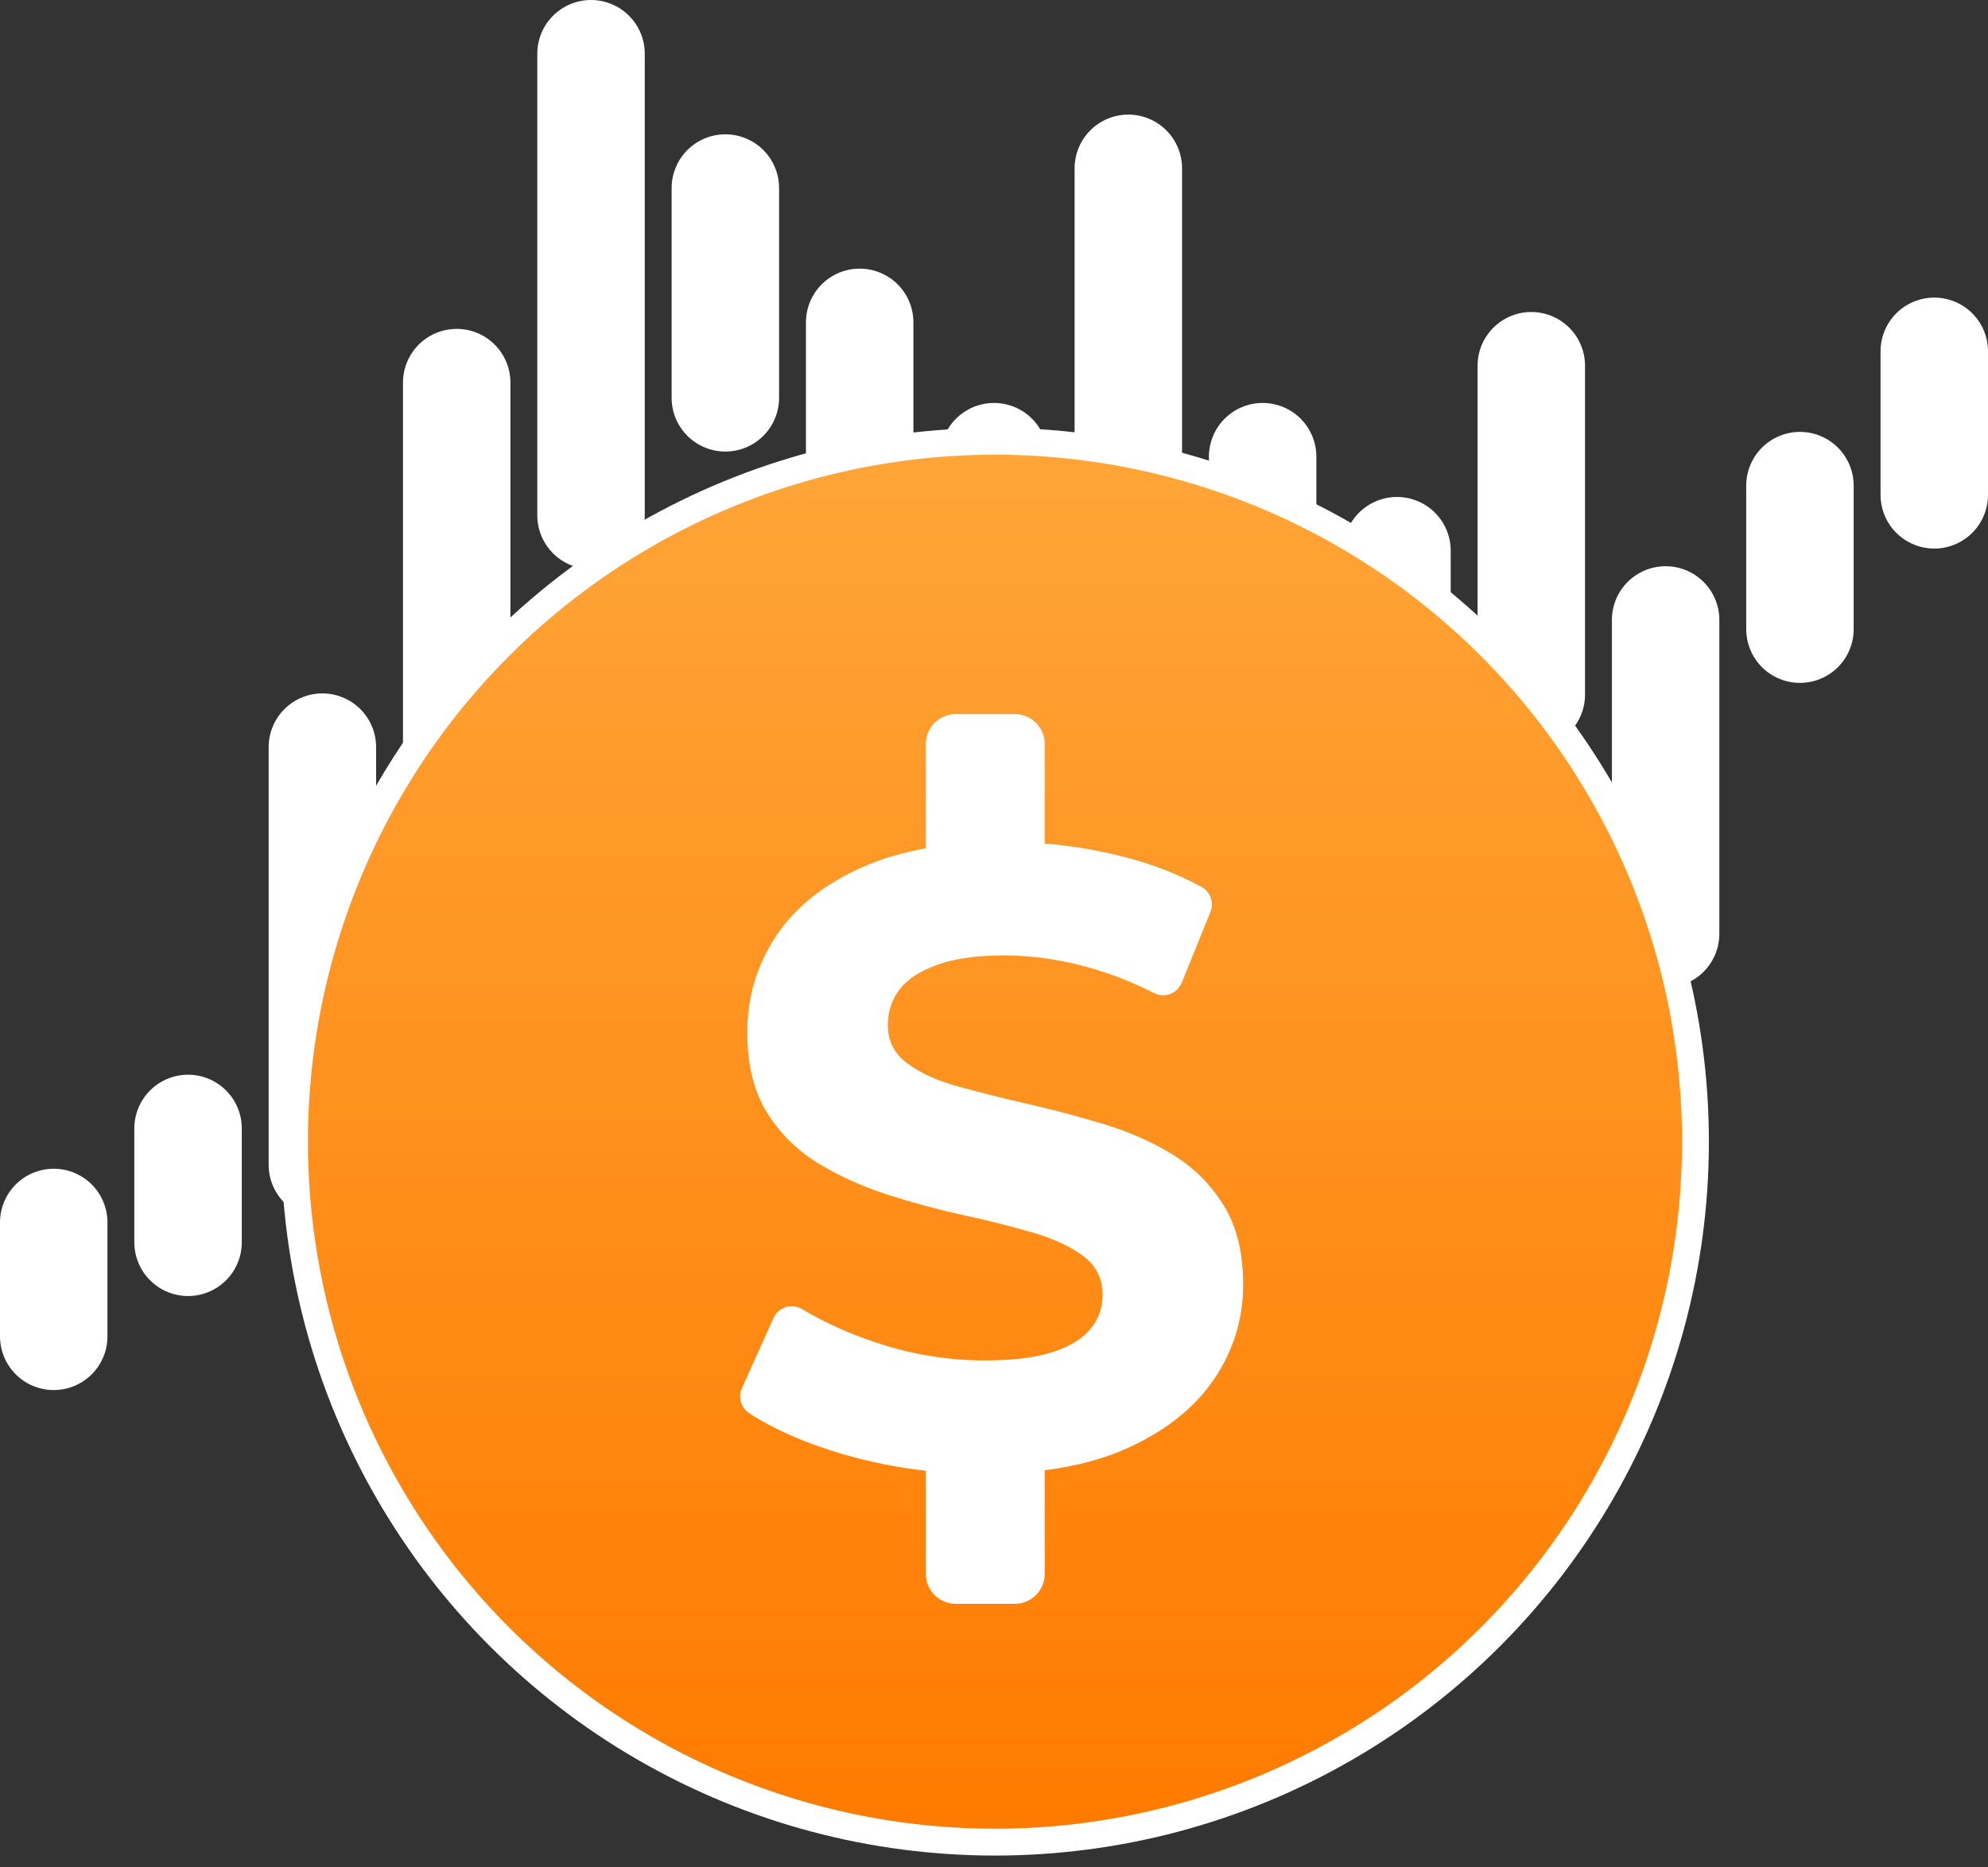 <?xml version="1.0" encoding="UTF-8" standalone="no"?>
<!DOCTYPE svg PUBLIC "-//W3C//DTD SVG 1.1//EN" "http://www.w3.org/Graphics/SVG/1.1/DTD/svg11.dtd">
<svg width="100%" height="100%" viewBox="0 0 148 139" version="1.1" xmlns="http://www.w3.org/2000/svg" xmlns:xlink="http://www.w3.org/1999/xlink" xml:space="preserve" xmlns:serif="http://www.serif.com/" style="fill-rule:evenodd;clip-rule:evenodd;stroke-linecap:round;stroke-linejoin:round;stroke-miterlimit:1.5;">
    <rect x="0" y="0" width="148" height="139" fill="#333333" stroke="none"/>
    <g transform="matrix(1,0,0,1,-1.707,0)">
        <path d="M15.707,84.014L15.707,92.492M35.707,28.486L35.707,57.777M55.707,14L55.707,29.619M75.707,34L75.707,49.619M95.707,34L95.707,53.643M115.707,27.229L115.707,51.707M135.707,36.156L135.707,46.842" style="fill:none;stroke:white;stroke-width:8px;"/>
    </g>
    <g transform="matrix(1,0,0,1,-1.707,0)">
        <path d="M25.707,55.625L25.707,86.719M5.707,91.014L5.707,99.492M45.707,4L45.707,38.369M65.707,24L65.707,39.619M85.707,12.531L85.707,73.842M105.707,41L105.707,51.707M125.707,46.156L125.707,69.52M145.707,26.156L145.707,36.842" style="fill:none;stroke:white;stroke-width:8px;"/>
    </g>
    <g transform="matrix(1,0,0,1,-1.707,0)">
        <circle cx="75.78" cy="85.002" r="52.148" style="fill:url(#_Linear1);stroke:white;stroke-width:2px;stroke-linecap:square;"/>
    </g>
    <g transform="matrix(1,0,0,1,-1.707,0)">
        <path d="M70.633,109.499C68.553,109.269 66.497,108.859 64.488,108.274C61.685,107.455 59.342,106.429 57.456,105.198C56.861,104.793 56.641,104.013 56.937,103.357C57.547,101.991 58.591,99.675 59.289,98.127C59.529,97.593 60.062,97.249 60.648,97.249C60.925,97.249 61.196,97.326 61.432,97.472C63.052,98.448 64.884,99.274 66.925,99.955C69.533,100.834 72.265,101.283 75.017,101.287C77.096,101.287 78.775,101.081 80.054,100.67C81.332,100.258 82.274,99.684 82.881,98.947C83.487,98.211 83.791,97.366 83.791,96.413C83.791,95.199 83.314,94.235 82.361,93.52C81.408,92.806 80.151,92.221 78.591,91.766C76.884,91.274 75.161,90.84 73.424,90.466C71.516,90.048 69.629,89.538 67.77,88.939C65.885,88.332 64.163,87.552 62.603,86.599C61.057,85.659 59.754,84.367 58.801,82.829C57.826,81.27 57.339,79.276 57.339,76.85C57.339,74.25 58.043,71.878 59.451,69.733C60.859,67.589 62.982,65.877 65.82,64.599C67.242,63.959 68.846,63.479 70.633,63.159L70.633,55.379C70.633,54.158 71.624,53.167 72.845,53.167L77.268,53.167C78.489,53.167 79.48,54.158 79.48,55.379L79.48,62.804C81.325,62.956 83.152,63.251 84.96,63.689C87.252,64.244 89.321,65.028 91.169,66.042C91.822,66.41 92.1,67.205 91.817,67.899C91.252,69.301 90.304,71.632 89.68,73.169C89.453,73.73 88.905,74.099 88.299,74.099C88.063,74.099 87.831,74.043 87.621,73.936C86.044,73.131 84.391,72.485 82.686,72.008C80.563,71.423 78.483,71.131 76.446,71.131C74.41,71.131 72.742,71.369 71.442,71.846C70.142,72.322 69.211,72.94 68.647,73.698C68.084,74.456 67.803,75.334 67.803,76.33C67.803,77.5 68.279,78.442 69.232,79.157C70.186,79.872 71.442,80.446 73.002,80.88C74.562,81.313 76.284,81.746 78.169,82.179C80.054,82.613 81.938,83.111 83.823,83.674C85.708,84.237 87.43,84.996 88.99,85.949C90.55,86.902 91.817,88.159 92.792,89.718C93.767,91.278 94.254,93.25 94.254,95.633C94.254,98.189 93.539,100.529 92.11,102.652C90.68,104.775 88.546,106.486 85.708,107.786C83.926,108.602 81.851,109.162 79.48,109.466L79.48,117.196C79.479,118.409 78.481,119.407 77.268,119.408L72.845,119.408C71.632,119.407 70.634,118.409 70.633,117.196L70.633,109.499Z" style="fill:white;"/>
    </g>
    <defs>
        <linearGradient id="_Linear1" x1="0" y1="0" x2="1" y2="0" gradientUnits="userSpaceOnUse" gradientTransform="matrix(-3.86521e-14,100.957,-100.957,-3.86521e-14,82.065,34.011)"><stop offset="0" style="stop-color:rgb(255,165,56);stop-opacity:1"/><stop offset="1" style="stop-color:rgb(255,123,0);stop-opacity:1"/></linearGradient>
    </defs>
</svg>
